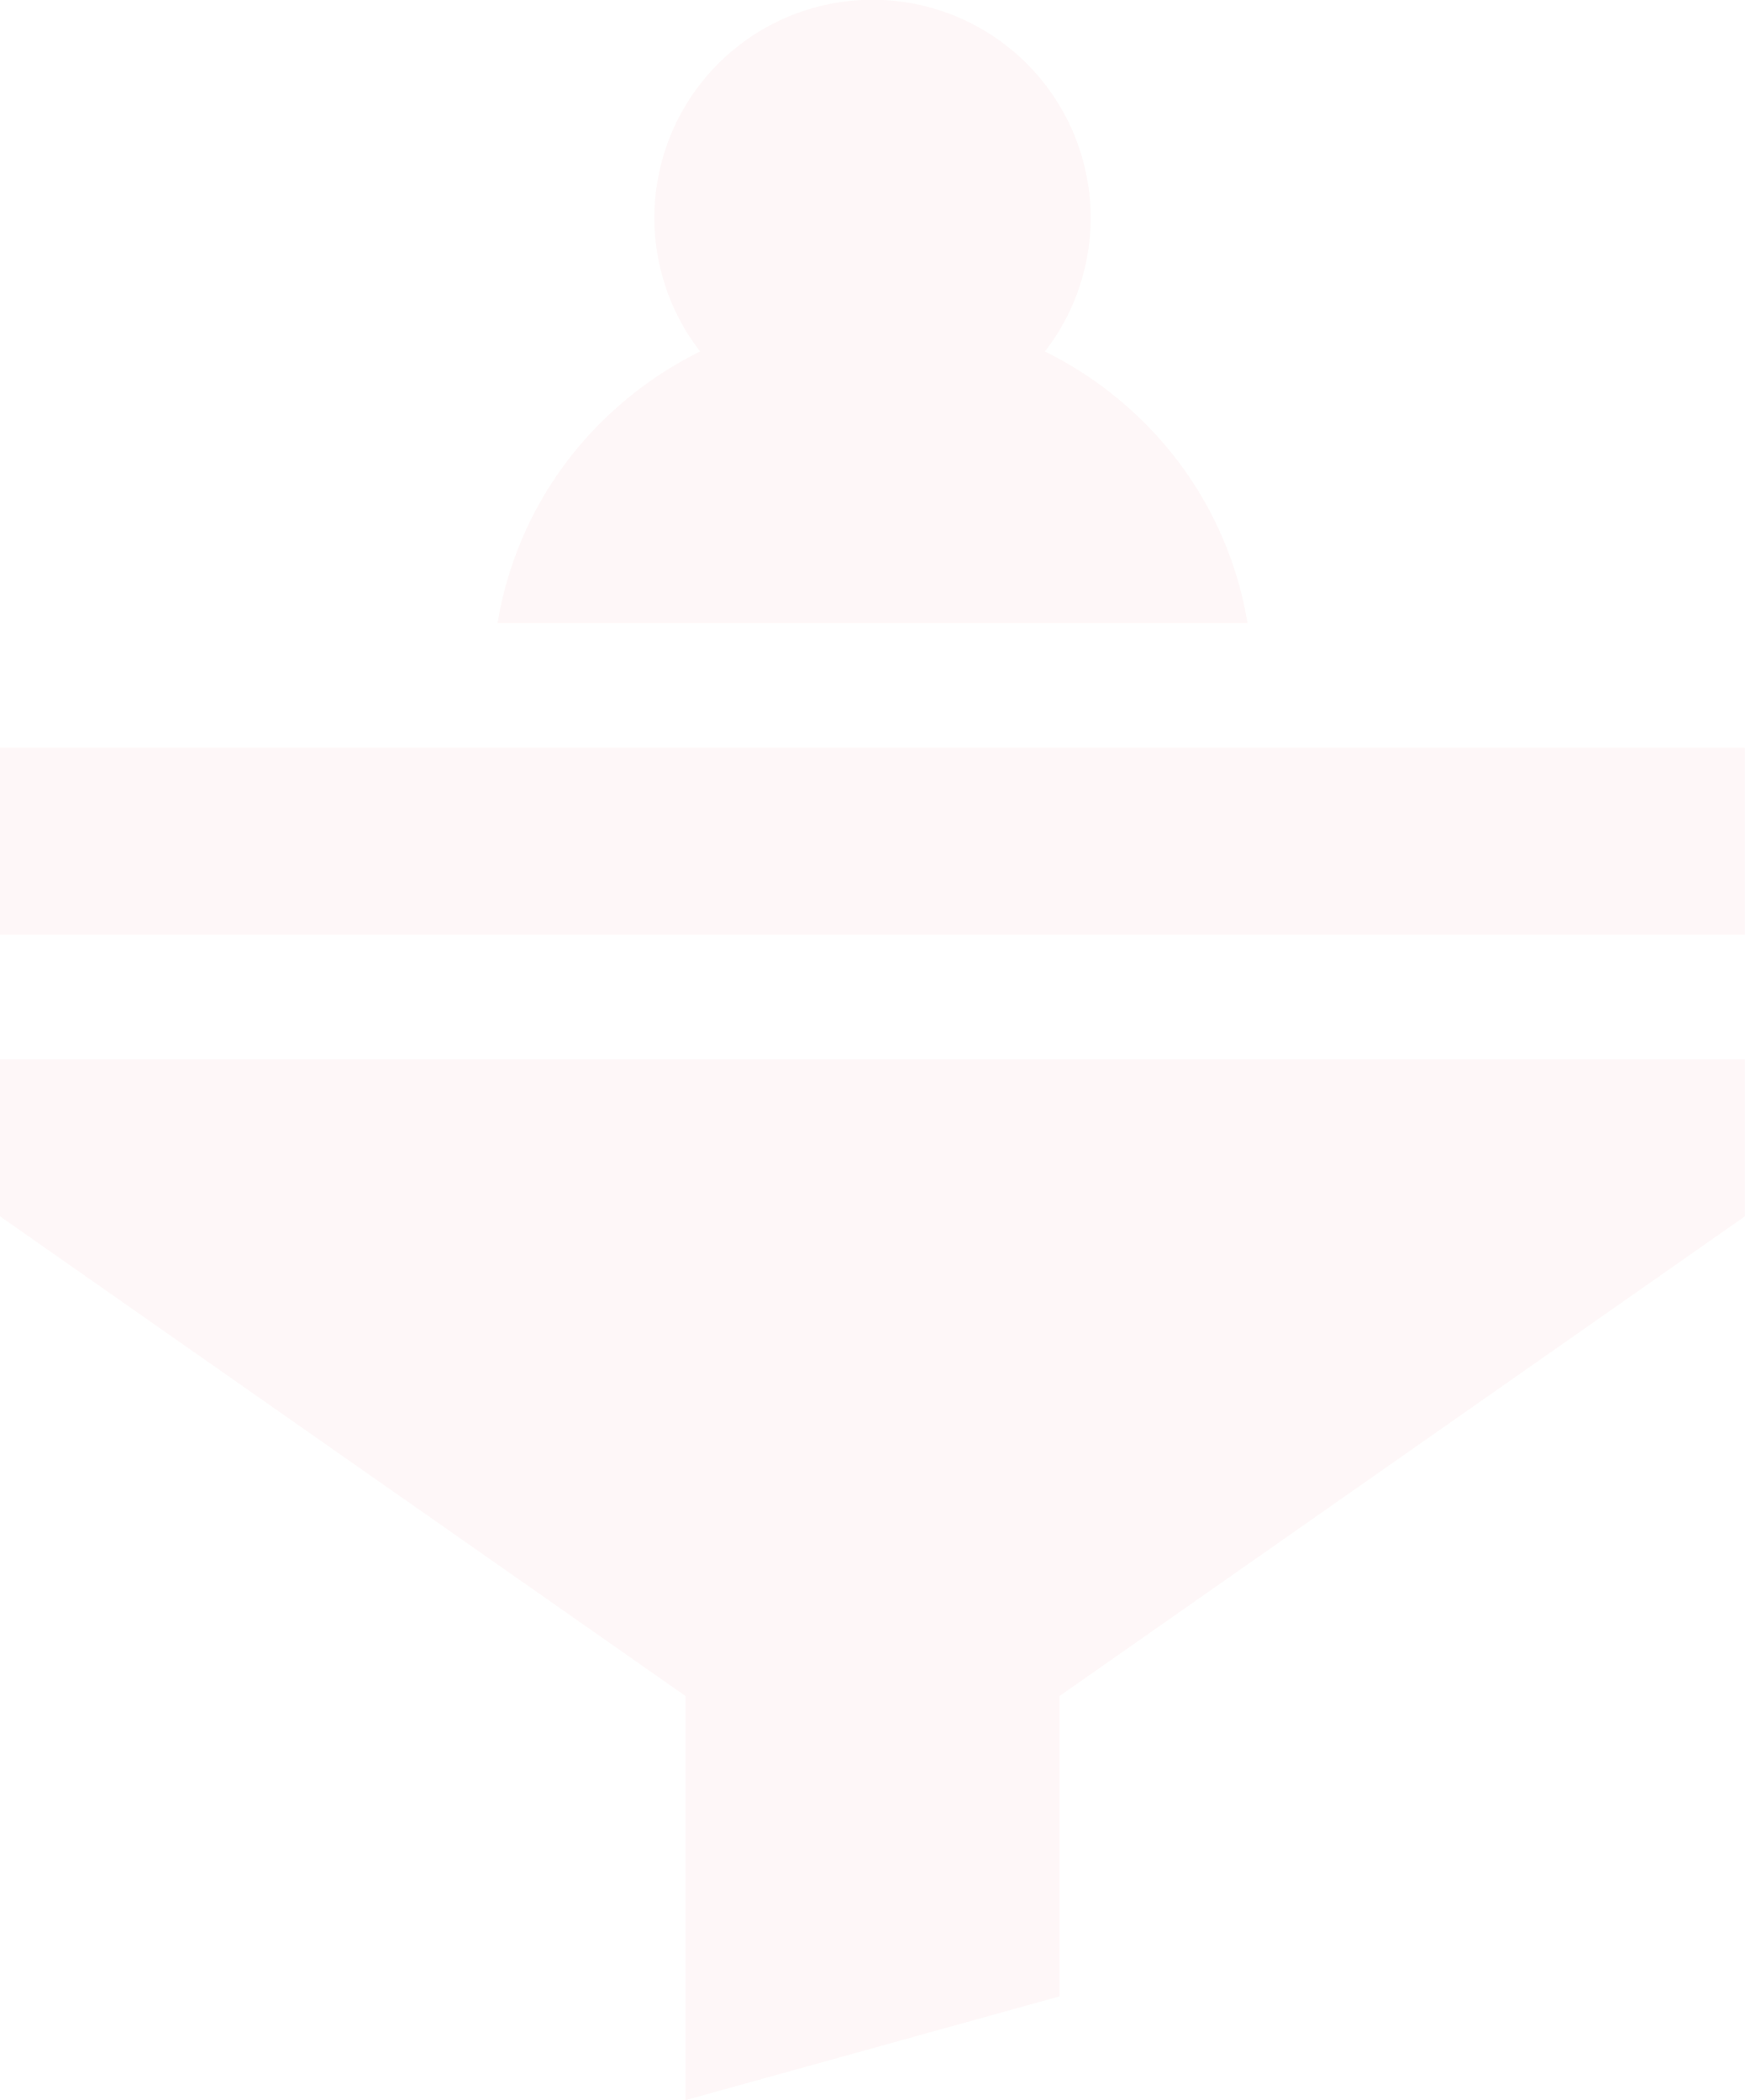 <svg xmlns="http://www.w3.org/2000/svg" width="131.123" height="157.835" viewBox="0 0 131.123 157.835"><defs><style>.a{opacity:0.034;}.b{fill:#e30613;}</style></defs><g class="a" transform="translate(-42.782)"><path class="b" d="M42.782,180H173.9v14.049H42.782Z" transform="translate(0 -123.805)"/><path class="b" d="M42.782,266.8l51.512,36.05v30.371l28.1-7.8V302.854L173.9,266.8V255H42.782Z" transform="translate(0 -175.39)"/><path class="b" d="M210.864,31.5a28.334,28.334,0,0,0-7.2-5.086,16.39,16.39,0,1,0-25.905,0,28.332,28.332,0,0,0-7.2,5.086,27.575,27.575,0,0,0-8.021,15.327h56.35A27.578,27.578,0,0,0,210.864,31.5Z" transform="translate(-82.367 0)"/></g></svg>